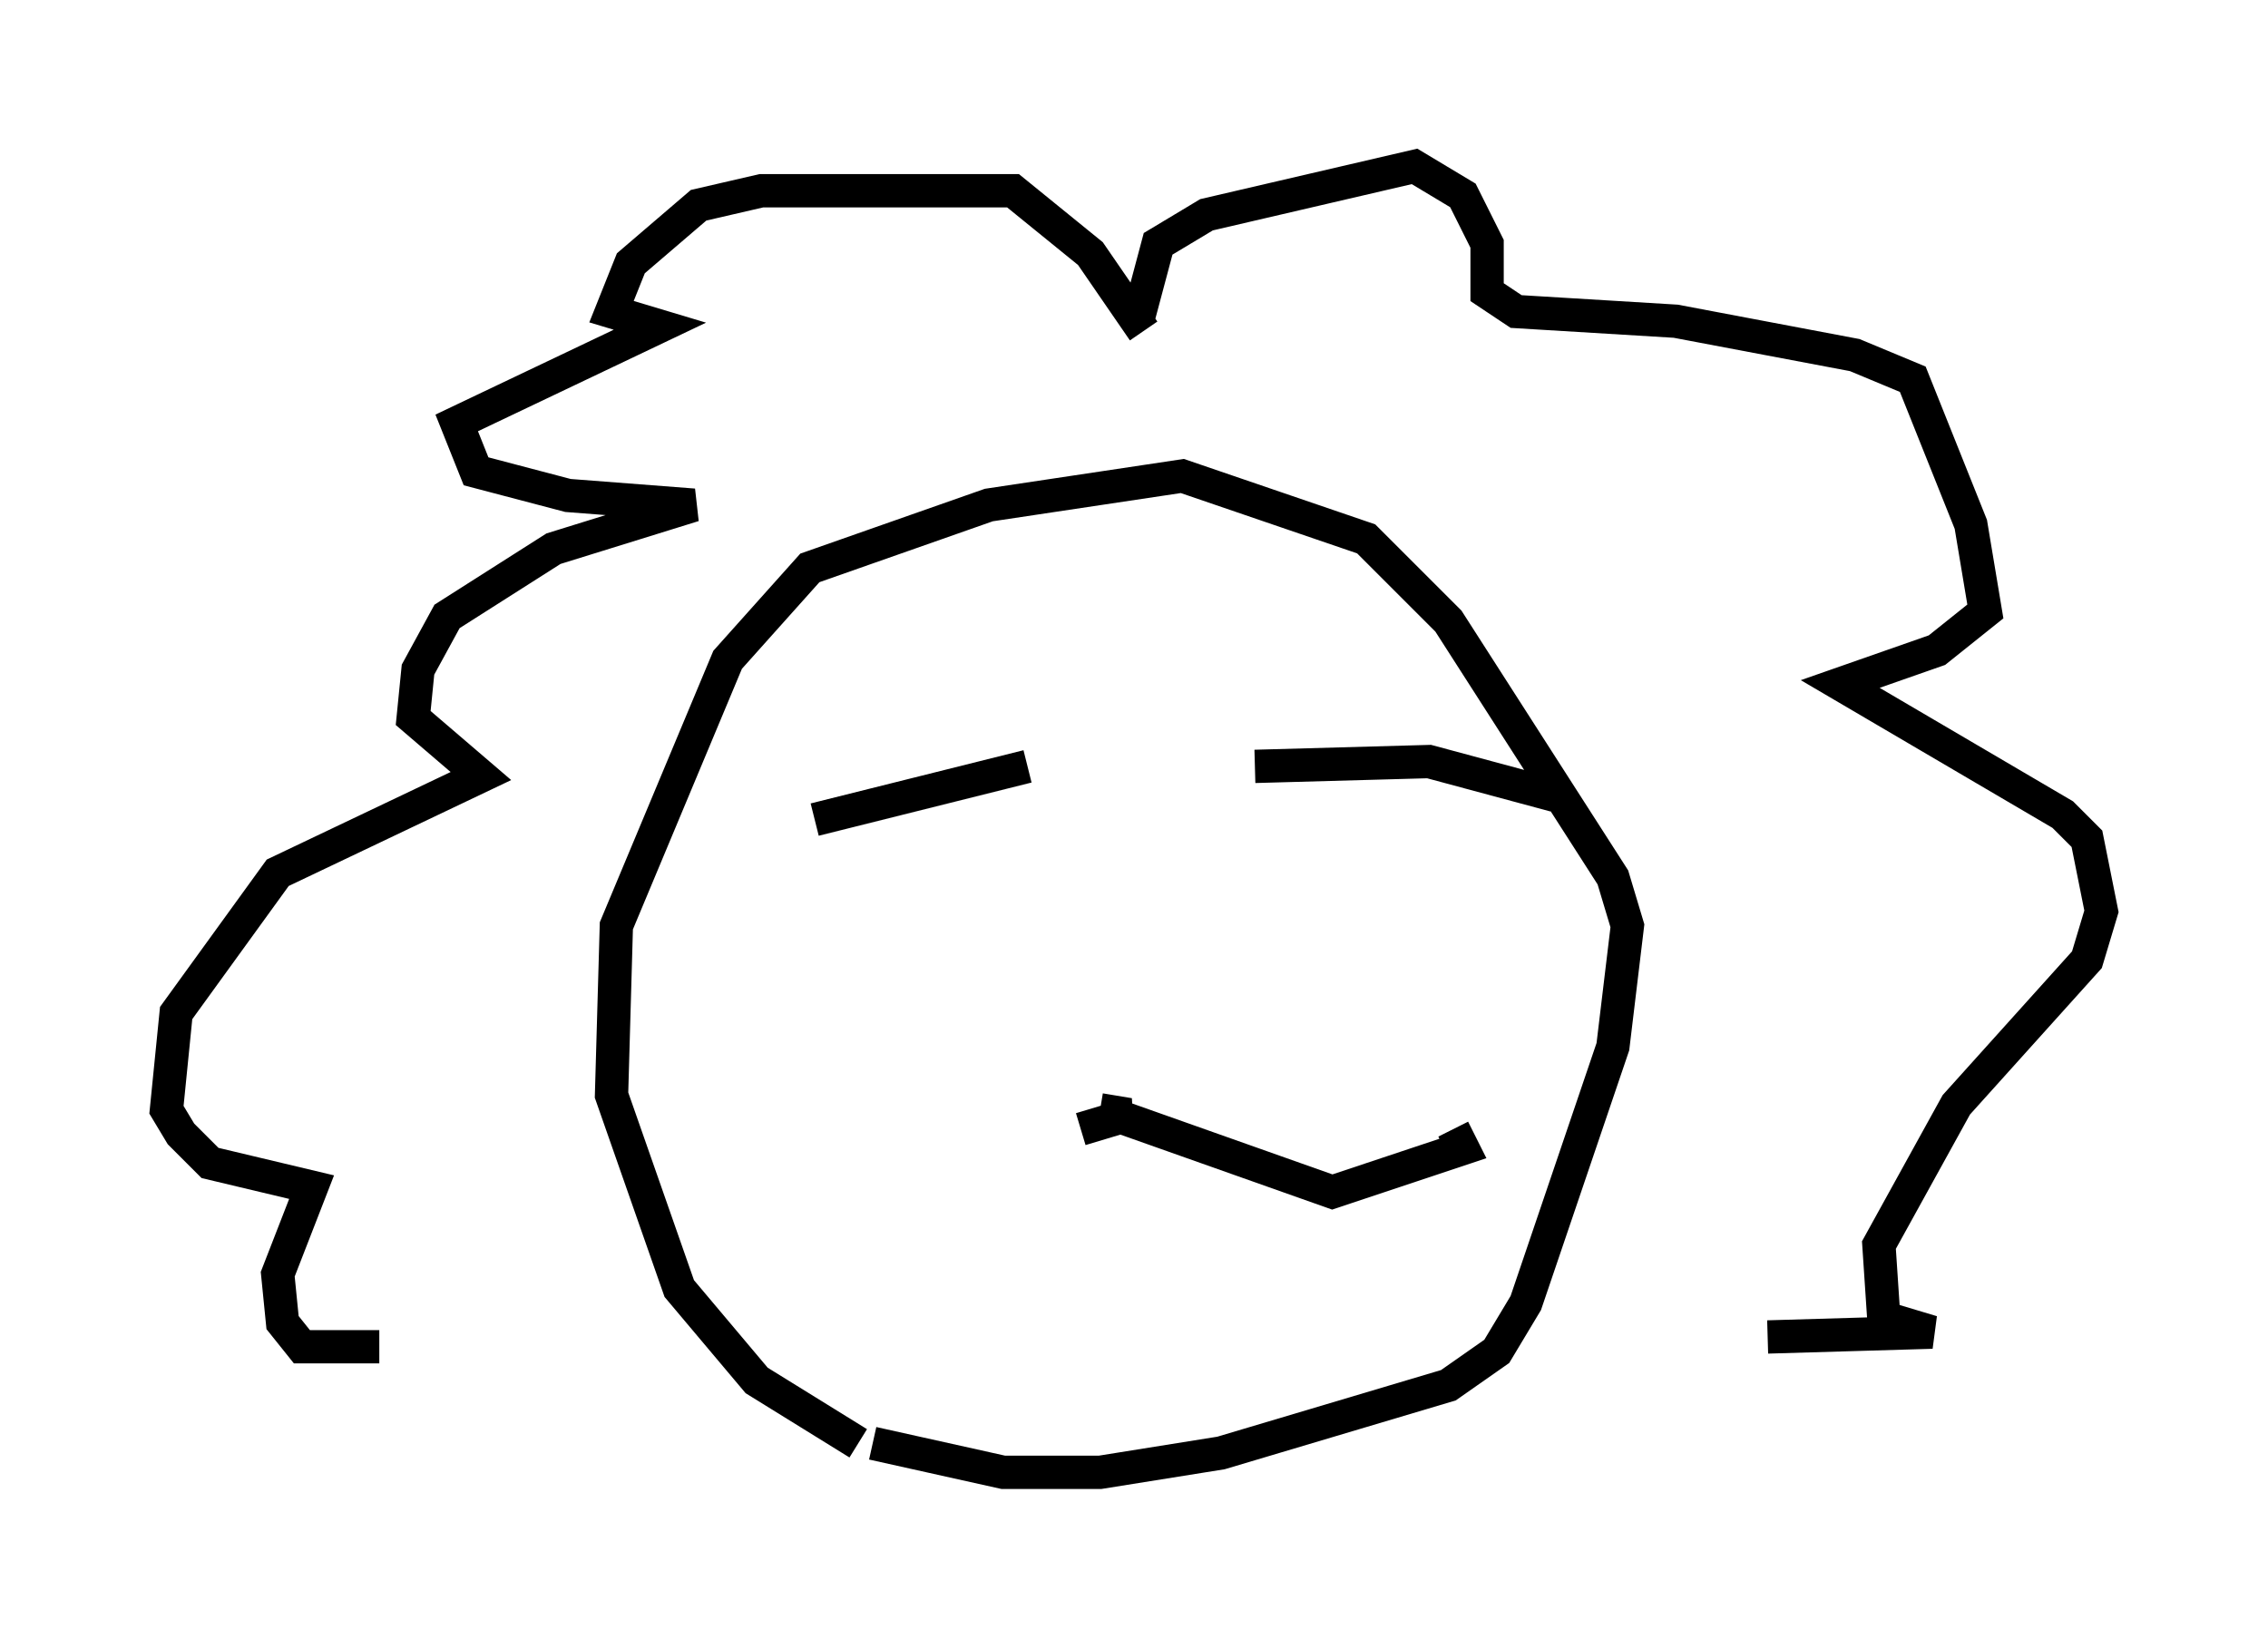 <?xml version="1.0" encoding="utf-8" ?>
<svg baseProfile="full" height="49.218" version="1.1" width="68.1" xmlns="http://www.w3.org/2000/svg" xmlns:ev="http://www.w3.org/2001/xml-events" xmlns:xlink="http://www.w3.org/1999/xlink"><defs /><rect fill="white" height="49.218" width="68.1" x="0" y="0" /><path d="M27.223, 43.637 m-1.453, -0.291 l-3.05, -1.888 -2.324, -2.76 l-2.034, -5.81 0.145, -5.084 l3.341, -7.989 2.469, -2.76 l5.374, -1.888 5.81, -0.872 l5.52, 1.888 2.469, 2.469 l4.939, 7.698 0.436, 1.453 l-0.436, 3.631 -2.615, 7.698 l-0.872, 1.453 -1.453, 1.017 l-6.827, 2.034 -3.631, 0.581 l-2.905, 0.0 -3.922, -0.872 m7.989, -33.844 l0.581, -2.179 1.453, -0.872 l6.246, -1.453 1.453, 0.872 l0.726, 1.453 0.0, 1.453 l0.872, 0.581 4.793, 0.291 l5.374, 1.017 1.743, 0.726 l1.743, 4.358 0.436, 2.615 l-1.453, 1.162 -2.905, 1.017 l6.682, 3.922 0.726, 0.726 l0.436, 2.179 -0.436, 1.453 l-3.922, 4.358 -2.324, 4.212 l0.145, 2.179 1.453, 0.436 l-4.939, 0.145 m-18.737, -30.212 l-1.598, -2.324 -2.324, -1.888 l-7.553, 0.0 -1.888, 0.436 l-2.034, 1.743 -0.581, 1.453 l1.453, 0.436 -6.101, 2.905 l0.581, 1.453 2.76, 0.726 l3.777, 0.291 -4.212, 1.307 l-3.196, 2.034 -0.872, 1.598 l-0.145, 1.453 2.034, 1.743 l-6.101, 2.905 -3.05, 4.212 l-0.291, 2.905 0.436, 0.726 l0.872, 0.872 3.05, 0.726 l-1.017, 2.615 0.145, 1.453 l0.581, 0.726 2.324, 0.0 m13.073, -15.832 l6.391, -1.598 m6.827, 0.0 l5.229, -0.145 3.777, 1.017 m-14.235, 10.022 l1.453, -0.436 -0.872, -0.145 m0.0, 0.0 l6.972, 2.469 3.922, -1.307 l-0.291, -0.581 " fill="none" stroke="black" stroke-width="1" /></svg>
